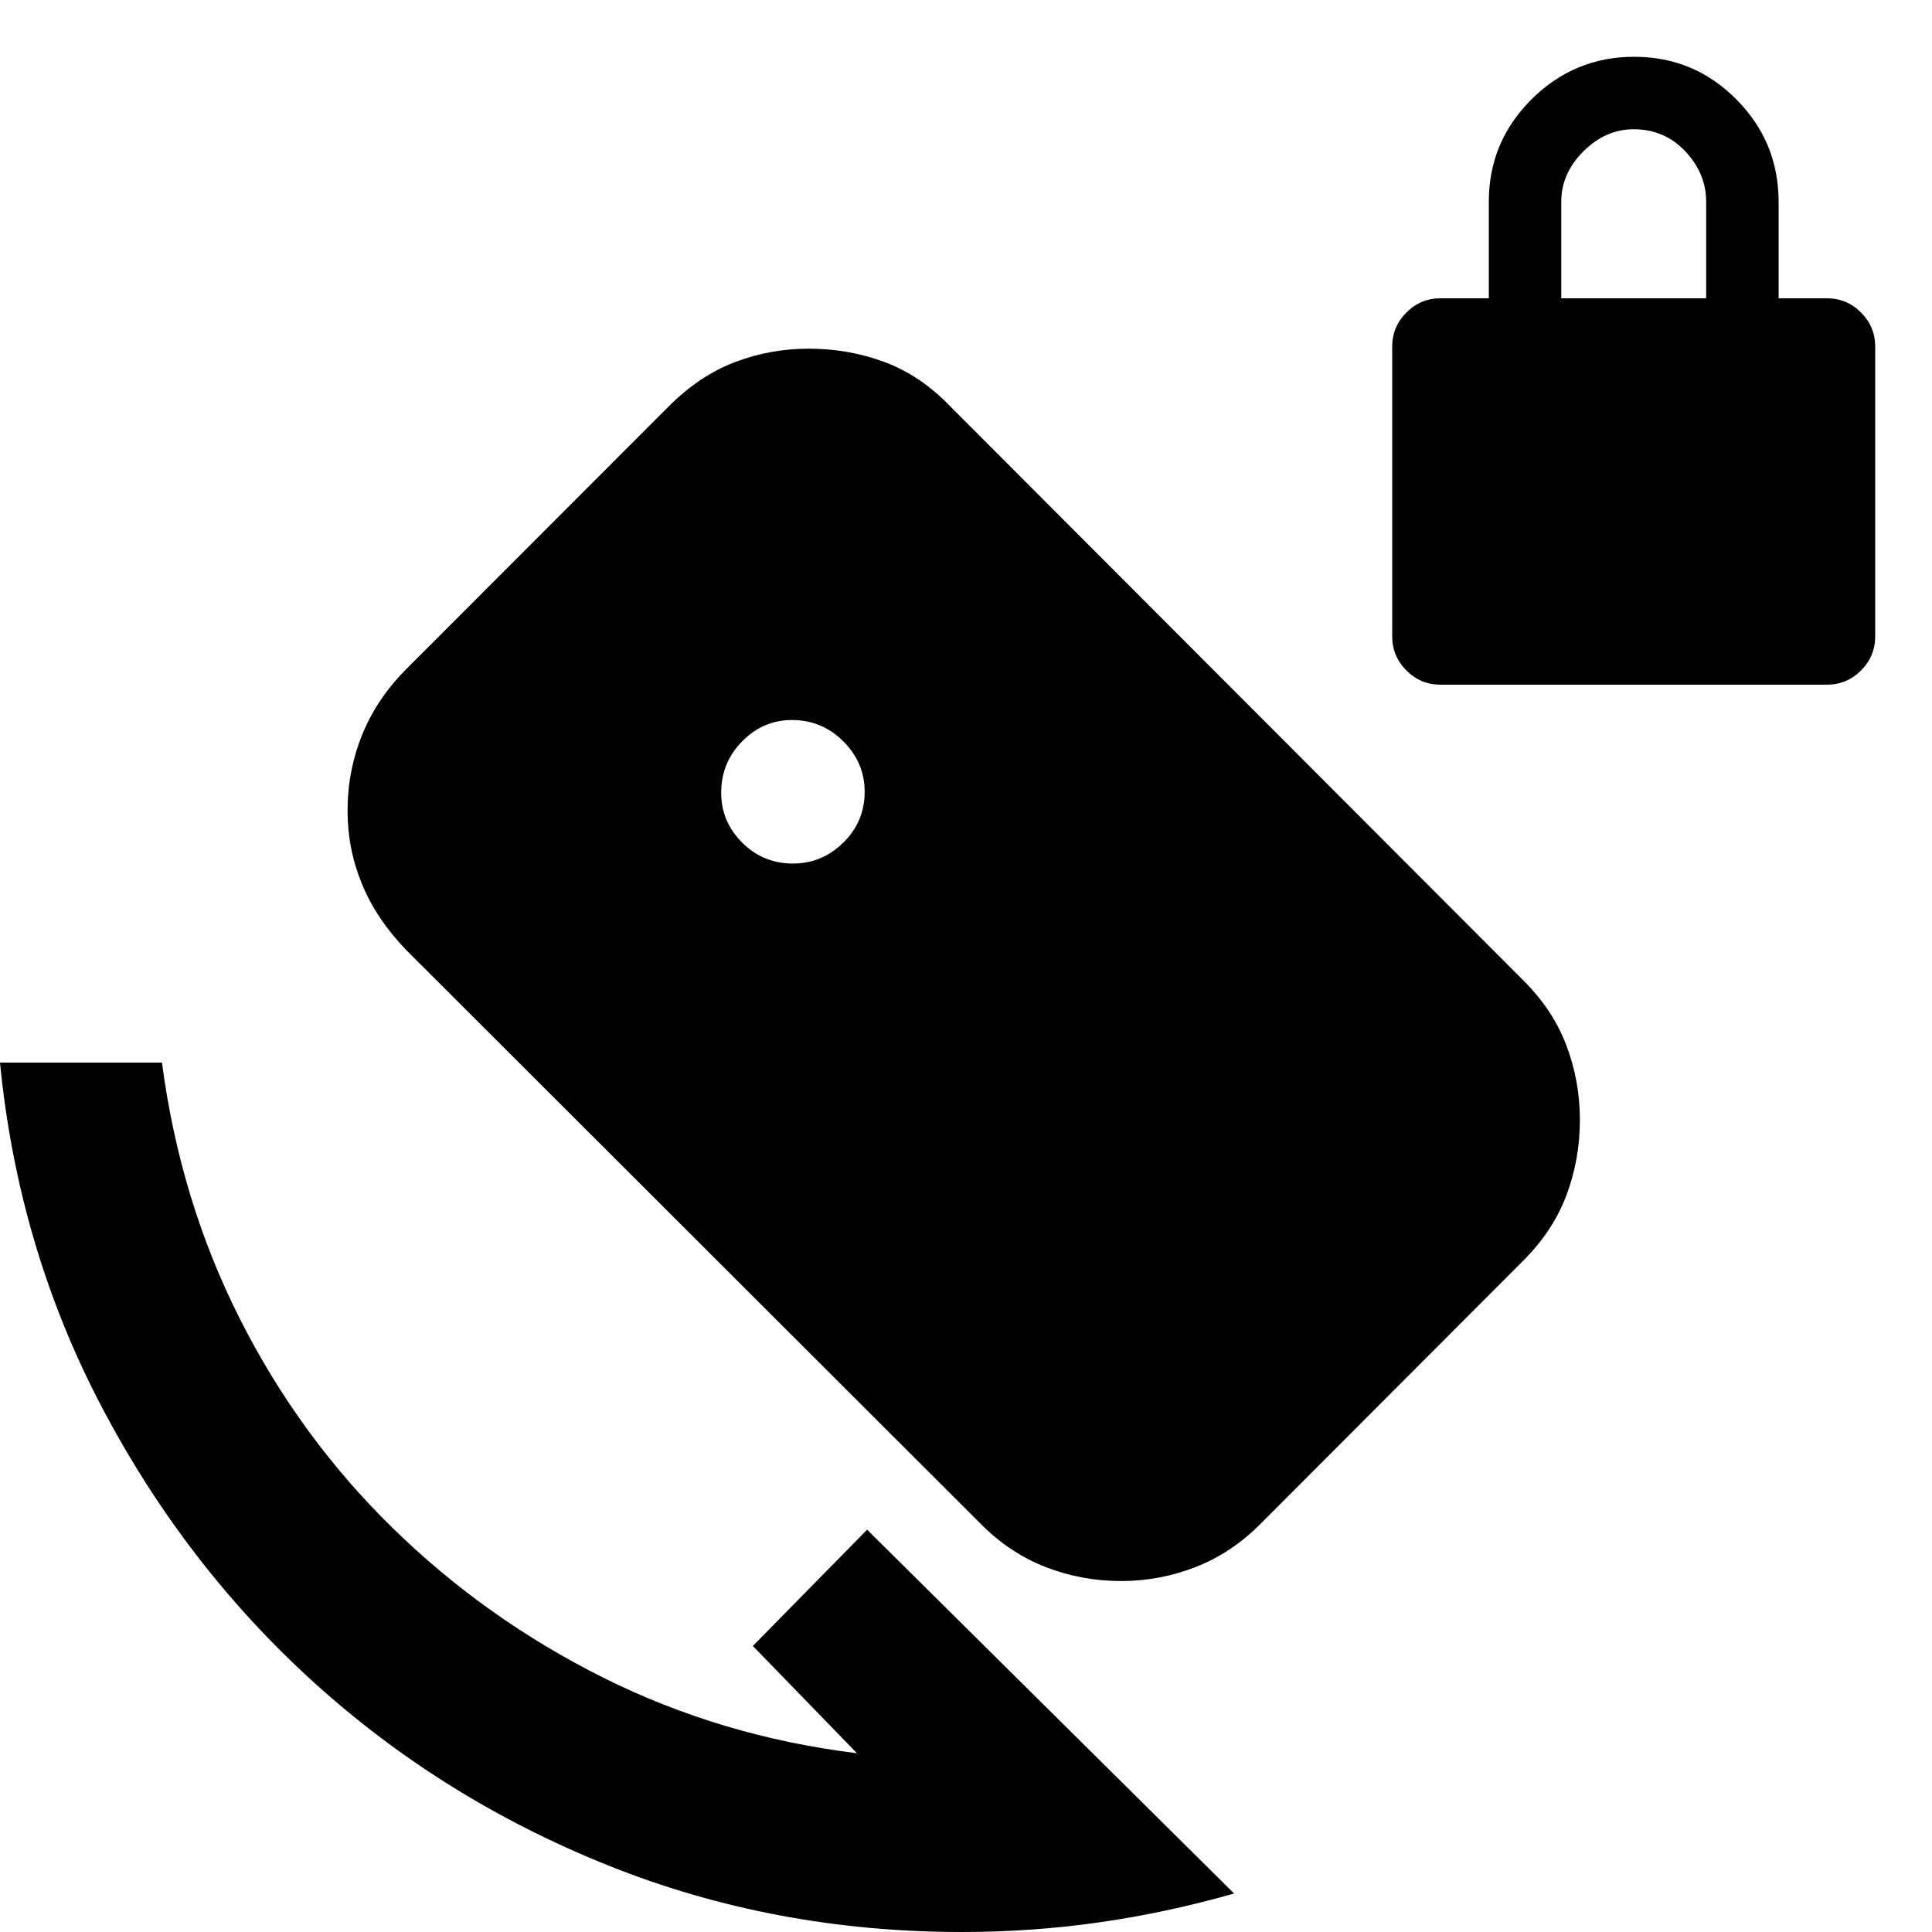 <svg xmlns="http://www.w3.org/2000/svg" height="20" viewBox="0 -960 960 960" width="20"><path d="M715.78-619.78q-9.88 0-16.94-7.06-7.06-7.06-7.06-16.94v-144q0-9.89 7.06-16.94 7.06-7.06 16.94-7.06h24v-48q0-29.7 21.22-50.85 21.21-21.15 51-21.15 29.78 0 50.78 21.15t21 50.85v48h24q9.89 0 16.94 7.06 7.06 7.05 7.06 16.94v144q0 9.88-7.06 16.94-7.05 7.06-16.94 7.06h-192Zm60-192h72v-48q0-14-10.35-25t-25.65-11q-14 0-25 11t-11 25v48ZM478 0q-93.22 0-175.61-33Q220-66 156-124 92-182 50.5-261T0-432h80.48q9 68.48 38.67 127.24 29.68 58.76 75.94 104t104.82 74.45q58.57 29.22 125.91 37.48l-51.73-53.3 56.78-57.78L613.22-19.13q-33.5 9.56-67.08 14.35Q512.55 0 478 0Zm-84-530.91q14.45 0 25.05-10.42 10.6-10.41 10.6-25.23 0-14.45-10.6-25.06-10.6-10.6-25.53-10.6-14.35 0-24.76 10.6-10.41 10.61-10.41 25.54 0 14.34 10.41 24.75 10.41 10.42 25.24 10.42Zm93.1 327.89L201.77-488.01q-14.68-15.24-21.88-32.65-7.19-17.41-7.19-36.47 0-19.8 7.26-37.77 7.26-17.97 22.18-32.9l130.18-130.3q15.24-15.25 32.79-21.94 17.54-6.7 36.73-6.7 19.83 0 37.67 6.63 17.84 6.63 32.53 21.89l285.05 285.53q14.69 14.68 21.32 32.36 6.63 17.67 6.63 36.76 0 19.67-6.69 37.49-6.7 17.82-21.62 32.66L626.55-203.01q-14.52 14.66-32.4 21.64t-37.04 6.98q-19.67 0-37.61-6.98-17.94-6.98-32.4-21.65Z"/></svg>